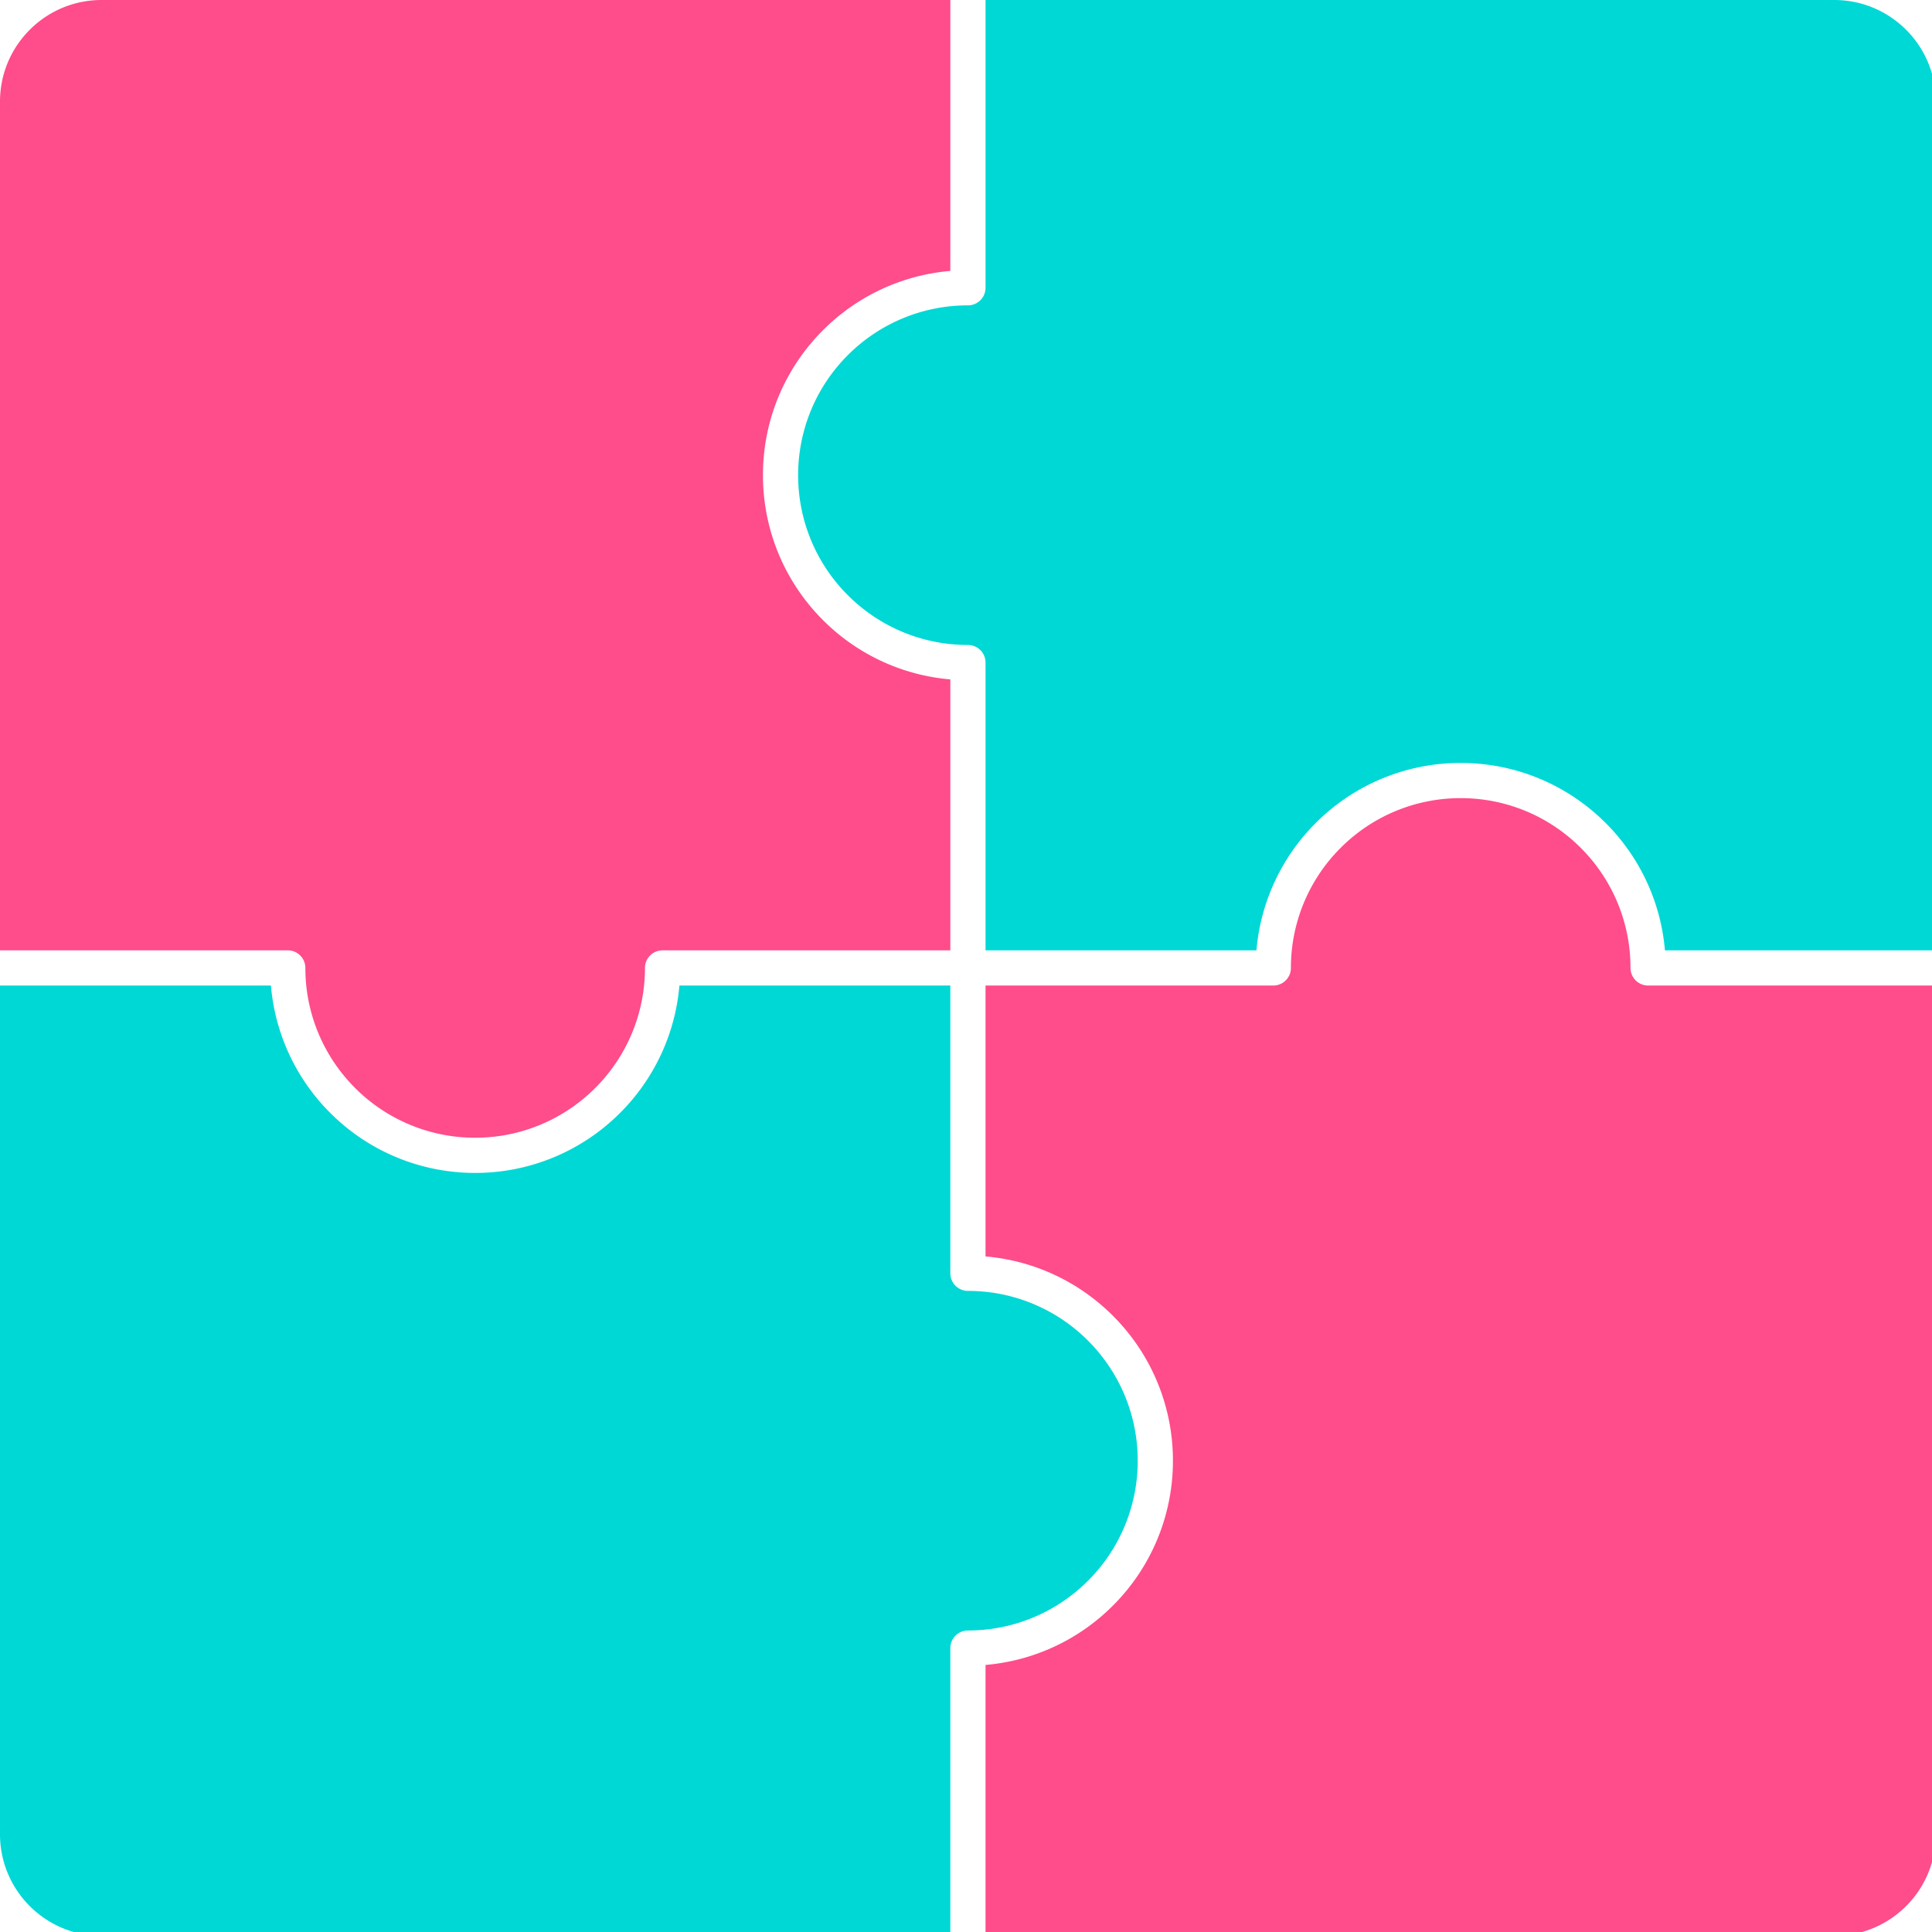 <svg xmlns="http://www.w3.org/2000/svg" fill="none" viewBox="0 0 200 200"><path fill="#00D8D5" d="M98.378 131.812v-29.79H70.332a21.154 21.154 0 0 1-6.138 13.183 21.154 21.154 0 0 1-15.005 6.215 21.155 21.155 0 0 1-15.005-6.215 21.153 21.153 0 0 1-6.138-13.183H0v87.858c0 5.81 4.71 10.52 10.52 10.52h87.858v-29.791c0-1.006.816-1.822 1.822-1.822 4.854 0 9.248-1.967 12.429-5.148a17.521 17.521 0 0 0 5.148-12.428c0-4.854-1.968-9.248-5.148-12.429a17.526 17.526 0 0 0-12.429-5.148 1.822 1.822 0 0 1-1.822-1.822Z"/><path fill="#FF4C8B" d="m79 50.104-.013-.35v-.026a18.627 18.627 0 0 1-.005-.248v-.043l-.002-.248c0-5.86 2.375-11.165 6.215-15.005a21.152 21.152 0 0 1 13.183-6.138V0H10.52C4.71 0 0 4.71 0 10.52v87.858h29.79c1.007 0 1.822.816 1.822 1.822 0 4.854 1.968 9.248 5.148 12.429a17.525 17.525 0 0 0 12.43 5.148c4.853 0 9.247-1.968 12.428-5.148a17.523 17.523 0 0 0 5.148-12.429c0-1.006.816-1.822 1.822-1.822h29.79V70.332a21.153 21.153 0 0 1-13.183-6.138 21.154 21.154 0 0 1-6.121-13l-.003-.025-.014-.157-.013-.164-.009-.12-.006-.092-.008-.117-.01-.165-.011-.25Z"/><path fill="#00D8D5" d="M102.022 0v29.79a1.822 1.822 0 0 1-1.822 1.822 17.522 17.522 0 0 0-12.429 5.148 17.523 17.523 0 0 0-5.146 12.64v.027l.004.208v.023c.005.143.01.285.017.427v.016a17.52 17.52 0 0 0 5.125 11.517 17.522 17.522 0 0 0 12.429 5.148c1.006 0 1.822.816 1.822 1.822v29.79h28.046a21.155 21.155 0 0 1 6.138-13.183 21.153 21.153 0 0 1 15.005-6.215c5.86 0 11.165 2.375 15.005 6.215a21.155 21.155 0 0 1 6.138 13.183H200.4V10.52C200.4 4.71 195.69 0 189.88 0h-87.858Z"/><path fill="#FF4C8B" d="M200.401 102.022H170.61a1.822 1.822 0 0 1-1.822-1.822 17.52 17.52 0 0 0-5.148-12.429 17.521 17.521 0 0 0-12.429-5.148 17.52 17.52 0 0 0-12.428 5.148 17.52 17.52 0 0 0-5.148 12.429 1.822 1.822 0 0 1-1.822 1.822h-29.791v28.046c5.133.436 9.746 2.7 13.184 6.138a21.154 21.154 0 0 1 6.215 15.005 21.155 21.155 0 0 1-6.215 15.005 21.158 21.158 0 0 1-13.184 6.138V200.4h87.859c5.81 0 10.52-4.71 10.52-10.52v-87.858Z"/></svg>